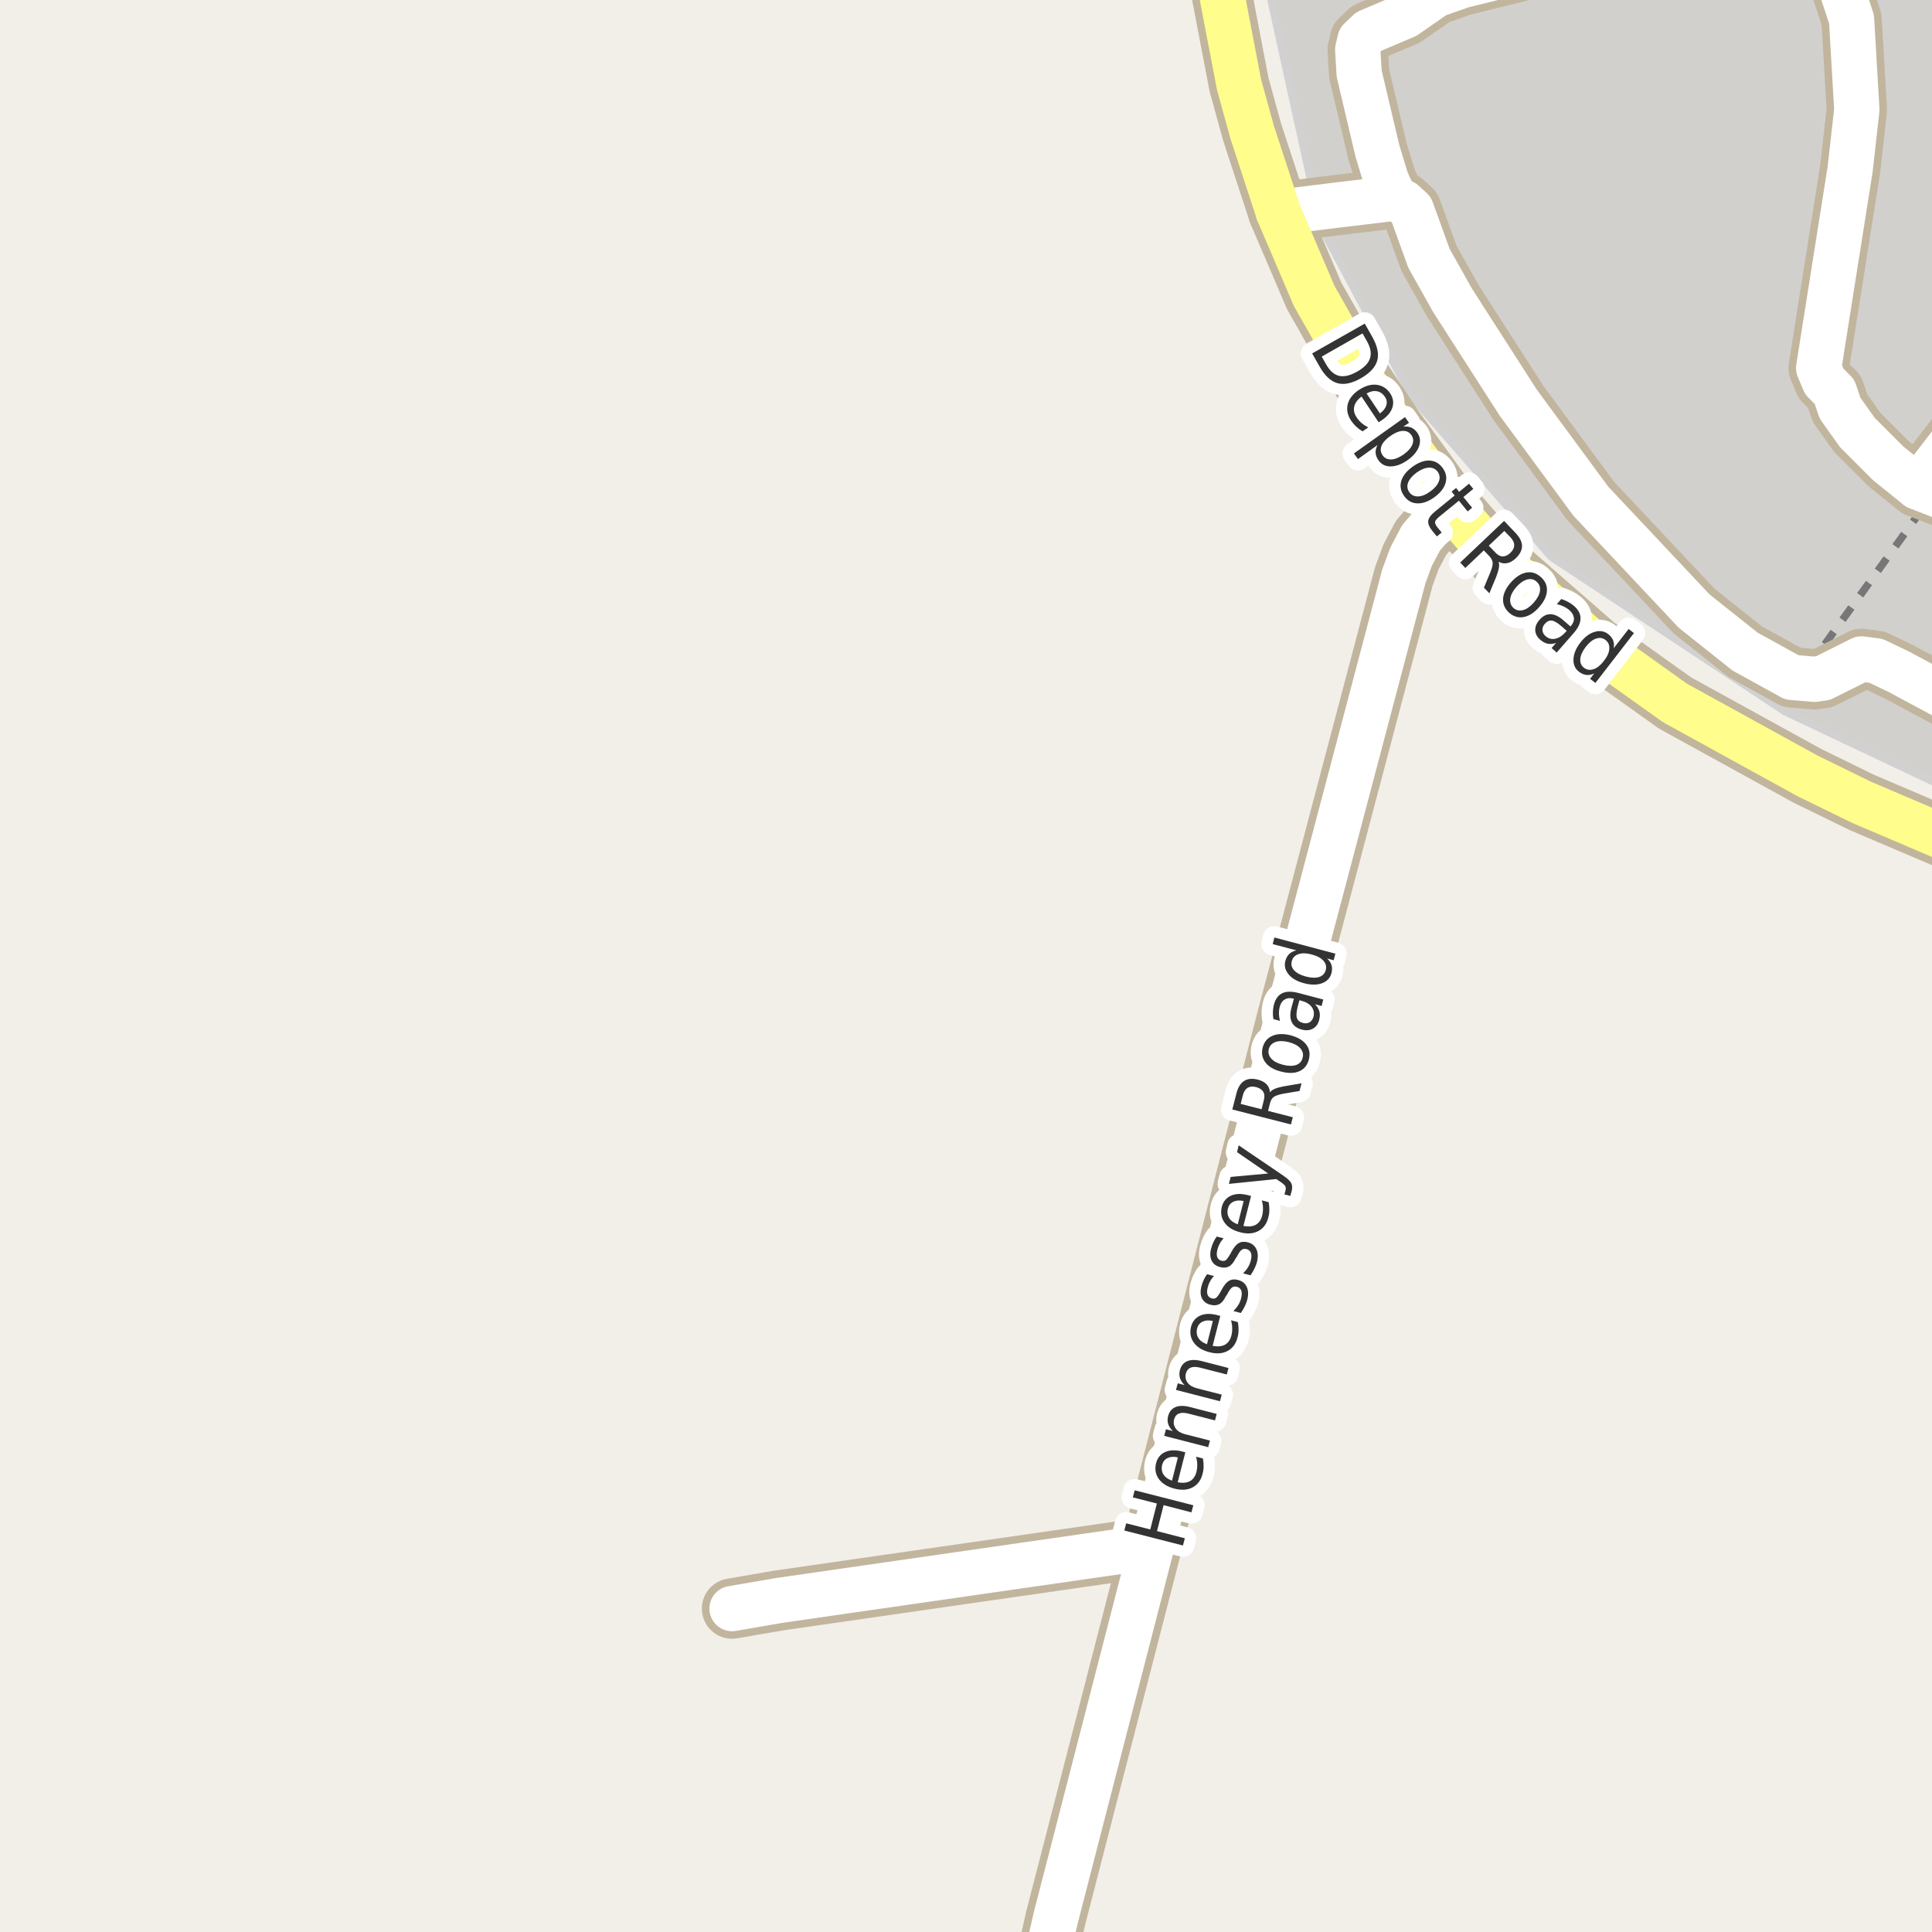 <?xml version="1.0" encoding="UTF-8"?>
<svg xmlns="http://www.w3.org/2000/svg" xmlns:xlink="http://www.w3.org/1999/xlink" width="256pt" height="256pt" viewBox="0 0 256 256" version="1.1">
<g id="surface2">
<rect x="0" y="0" width="256" height="256" style="fill:rgb(94.902%,93.725%,91.373%);fill-opacity:1;stroke:none;"/>
<path style=" stroke:none;fill-rule:evenodd;fill:rgb(81.961%,81.569%,80.392%);fill-opacity:1;" d="M 260 -4 L 167.547 -4 L 175.012 29.996 L 187.012 52.496 L 205.535 73.797 L 236.535 94.297 L 260 105.402 Z M 260 -4 "/>
<path style="fill:none;stroke-width:1;stroke-linecap:round;stroke-linejoin:round;stroke:rgb(81.961%,81.961%,81.961%);stroke-opacity:1;stroke-miterlimit:10;" d="M 260 -4 L 167.547 -4 L 175.012 29.996 L 187.012 52.496 L 205.535 73.797 L 236.535 94.297 L 260 105.402 L 260 -4 "/>
<path style="fill:none;stroke-width:1;stroke-linecap:butt;stroke-linejoin:round;stroke:rgb(46.667%,46.667%,46.667%);stroke-opacity:1;stroke-dasharray:2,2;stroke-miterlimit:10;" d="M 257 64.27 L 241.582 85.68 "/>
<path style="fill:none;stroke-width:8;stroke-linecap:round;stroke-linejoin:round;stroke:rgb(75.686%,70.98%,61.569%);stroke-opacity:1;stroke-miterlimit:10;" d="M 152.574 204.965 L 103.246 212.066 L 97 213.145 "/>
<path style="fill:none;stroke-width:8;stroke-linecap:round;stroke-linejoin:round;stroke:rgb(75.686%,70.98%,61.569%);stroke-opacity:1;stroke-miterlimit:10;" d="M 169.398 28.137 L 177.09 27.184 L 184.801 26.266 L 185.941 26.805 L 187.016 27.785 L 189.344 34.223 L 192.492 39.832 L 201.184 53.367 L 210.781 66.395 L 224.484 80.973 L 231.219 86.332 L 237.418 89.754 L 240.398 90.008 L 241.562 89.848 L 246.645 87.312 L 248.578 87.566 L 251.629 89.023 L 264 95.668 M 264 65.871 L 258.309 66.188 L 254.102 64.539 "/>
<path style="fill:none;stroke-width:8;stroke-linecap:round;stroke-linejoin:round;stroke:rgb(75.686%,70.98%,61.569%);stroke-opacity:1;stroke-miterlimit:10;" d="M 184.801 26.266 L 183.707 23.918 L 182.52 20.02 L 180.094 9.75 L 179.906 6.582 L 180.211 5.281 L 181.375 4.172 L 186.223 2.113 L 190.23 -0.676 L 193.75 -1.914 L 201.555 -3.848 L 228.098 -8.793 L 230.941 -9 M 234.242 -9 L 237.508 -7.684 L 241.027 -5.402 L 243.801 -2.105 L 245.34 2.555 L 246.039 14.539 L 245.152 22.43 L 240.98 48.77 L 241.727 50.547 L 243.078 51.91 L 243.816 54.082 L 246.113 57.312 L 250.191 61.395 L 254.102 64.539 L 264 51.684 "/>
<path style="fill:none;stroke-width:8;stroke-linecap:round;stroke-linejoin:round;stroke:rgb(75.686%,70.98%,61.569%);stroke-opacity:1;stroke-miterlimit:10;" d="M 192.023 66.867 L 188.273 71.305 L 186.969 73.777 L 186.012 76.379 L 170.492 135.109 L 152.574 204.965 L 139.875 254.188 L 137.73 263.664 L 137.672 264 "/>
<path style="fill:none;stroke-width:8;stroke-linecap:round;stroke-linejoin:round;stroke:rgb(75.686%,70.98%,61.569%);stroke-opacity:1;stroke-miterlimit:10;" d="M 160.676 -9 L 161.082 -4.957 L 164.18 11.211 L 165.926 17.547 L 169.398 28.137 L 174.129 39.199 L 180.605 50.609 L 184.824 56.949 L 192.023 66.867 L 195.242 70.578 L 200.367 75.996 L 211.41 85.633 L 221.945 93.145 L 239.512 102.812 L 246.715 106.332 L 259.203 111.656 L 264 113.305 "/>
<path style="fill:none;stroke-width:6;stroke-linecap:round;stroke-linejoin:round;stroke:rgb(100%,100%,100%);stroke-opacity:1;stroke-miterlimit:10;" d="M 152.574 204.965 L 103.246 212.066 L 97 213.145 "/>
<path style="fill:none;stroke-width:6;stroke-linecap:round;stroke-linejoin:round;stroke:rgb(100%,100%,100%);stroke-opacity:1;stroke-miterlimit:10;" d="M 169.398 28.137 L 177.09 27.184 L 184.801 26.266 L 185.941 26.805 L 187.016 27.785 L 189.344 34.223 L 192.492 39.832 L 201.184 53.367 L 210.781 66.395 L 224.484 80.973 L 231.219 86.332 L 237.418 89.754 L 240.398 90.008 L 241.562 89.848 L 246.645 87.312 L 248.578 87.566 L 251.629 89.023 L 264 95.668 M 264 65.871 L 258.309 66.188 L 254.102 64.539 "/>
<path style="fill:none;stroke-width:6;stroke-linecap:round;stroke-linejoin:round;stroke:rgb(100%,100%,100%);stroke-opacity:1;stroke-miterlimit:10;" d="M 184.801 26.266 L 183.707 23.918 L 182.52 20.02 L 180.094 9.75 L 179.906 6.582 L 180.211 5.281 L 181.375 4.172 L 186.223 2.113 L 190.23 -0.676 L 193.75 -1.914 L 201.555 -3.848 L 228.098 -8.793 L 230.941 -9 M 234.242 -9 L 237.508 -7.684 L 241.027 -5.402 L 243.801 -2.105 L 245.34 2.555 L 246.039 14.539 L 245.152 22.43 L 240.98 48.77 L 241.727 50.547 L 243.078 51.91 L 243.816 54.082 L 246.113 57.312 L 250.191 61.395 L 254.102 64.539 L 264 51.684 "/>
<path style="fill:none;stroke-width:6;stroke-linecap:round;stroke-linejoin:round;stroke:rgb(100%,100%,100%);stroke-opacity:1;stroke-miterlimit:10;" d="M 192.023 66.867 L 188.273 71.305 L 186.969 73.777 L 186.012 76.379 L 170.492 135.109 L 152.574 204.965 L 139.875 254.188 L 137.73 263.664 L 137.672 264 "/>
<path style="fill:none;stroke-width:6;stroke-linecap:round;stroke-linejoin:round;stroke:rgb(100%,99.216%,54.51%);stroke-opacity:1;stroke-miterlimit:10;" d="M 160.676 -9 L 161.082 -4.957 L 164.18 11.211 L 165.926 17.547 L 169.398 28.137 L 174.129 39.199 L 180.605 50.609 L 184.824 56.949 L 192.023 66.867 L 195.242 70.578 L 200.367 75.996 L 211.41 85.633 L 221.945 93.145 L 239.512 102.812 L 246.715 106.332 L 259.203 111.656 L 264 113.305 "/>
<path style="fill:none;stroke-width:3;stroke-linecap:round;stroke-linejoin:round;stroke:rgb(100%,100%,100%);stroke-opacity:1;stroke-miterlimit:10;" d="M 180.539 44.176 L 175.133 47.254 L 175.711 48.27 C 176.199 49.133 176.773 49.645 177.43 49.801 C 178.094 49.957 178.898 49.77 179.836 49.238 C 180.773 48.707 181.34 48.113 181.539 47.457 C 181.746 46.809 181.605 46.055 181.117 45.191 Z M 180.836 42.879 L 181.82 44.613 C 182.516 45.844 182.742 46.895 182.492 47.77 C 182.25 48.652 181.531 49.434 180.336 50.113 C 179.137 50.801 178.094 51.02 177.211 50.77 C 176.324 50.52 175.539 49.785 174.852 48.566 L 173.867 46.832 Z M 183.082 55.688 L 182.676 55.953 L 180.41 52.547 C 179.867 52.961 179.543 53.406 179.441 53.875 C 179.336 54.352 179.445 54.832 179.77 55.312 C 179.957 55.602 180.176 55.852 180.426 56.062 C 180.684 56.281 180.977 56.473 181.301 56.641 L 180.535 57.156 C 180.223 56.969 179.941 56.754 179.691 56.516 C 179.441 56.285 179.223 56.031 179.035 55.75 C 178.555 55.031 178.402 54.301 178.582 53.562 C 178.77 52.836 179.258 52.203 180.051 51.672 C 180.871 51.133 181.652 50.902 182.395 50.984 C 183.145 51.07 183.746 51.449 184.207 52.125 C 184.602 52.73 184.699 53.348 184.504 53.984 C 184.305 54.617 183.832 55.188 183.082 55.688 Z M 182.848 54.781 C 183.285 54.469 183.566 54.113 183.691 53.719 C 183.816 53.32 183.758 52.945 183.52 52.594 C 183.246 52.18 182.895 51.93 182.457 51.844 C 182.027 51.762 181.57 51.859 181.082 52.141 Z M 182.527 58.973 L 179.934 60.832 L 179.402 60.082 L 186.168 55.27 L 186.699 56.02 L 185.949 56.535 C 186.344 56.484 186.691 56.527 186.996 56.66 C 187.297 56.785 187.566 57.016 187.809 57.348 C 188.184 57.891 188.254 58.488 188.027 59.145 C 187.797 59.809 187.293 60.418 186.512 60.973 C 185.738 61.512 185 61.789 184.293 61.801 C 183.582 61.809 183.043 61.543 182.668 61.004 C 182.426 60.668 182.297 60.336 182.277 60.004 C 182.254 59.68 182.34 59.336 182.527 58.973 Z M 185.98 60.223 C 186.582 59.793 186.973 59.352 187.152 58.895 C 187.328 58.434 187.281 58.02 187.012 57.645 C 186.73 57.25 186.344 57.066 185.855 57.098 C 185.375 57.121 184.832 57.344 184.23 57.77 C 183.637 58.184 183.246 58.617 183.059 59.066 C 182.879 59.523 182.934 59.949 183.215 60.348 C 183.484 60.723 183.863 60.898 184.355 60.879 C 184.844 60.855 185.387 60.637 185.98 60.223 Z M 190.5 62.512 C 190.219 62.129 189.828 61.945 189.328 61.965 C 188.828 61.988 188.285 62.207 187.703 62.621 C 187.129 63.051 186.754 63.488 186.578 63.949 C 186.41 64.418 186.469 64.844 186.75 65.23 C 187.031 65.613 187.414 65.797 187.906 65.777 C 188.406 65.766 188.941 65.547 189.516 65.121 C 190.098 64.703 190.477 64.262 190.656 63.793 C 190.832 63.324 190.781 62.898 190.5 62.512 Z M 191.172 62.027 C 191.617 62.652 191.742 63.301 191.547 63.98 C 191.359 64.668 190.863 65.301 190.062 65.887 C 189.27 66.457 188.516 66.73 187.797 66.699 C 187.086 66.676 186.508 66.355 186.062 65.73 C 185.602 65.094 185.473 64.434 185.672 63.746 C 185.867 63.059 186.363 62.43 187.156 61.855 C 187.957 61.273 188.711 60.996 189.422 61.027 C 190.129 61.059 190.711 61.395 191.172 62.027 Z M 195.219 64.781 L 193.906 65.859 L 195.062 67.281 L 194.469 67.766 L 193.312 66.344 L 190.781 68.406 C 190.395 68.719 190.188 68.961 190.156 69.141 C 190.125 69.328 190.223 69.566 190.453 69.859 L 191.031 70.562 L 190.391 71.078 L 189.812 70.375 C 189.383 69.844 189.195 69.383 189.25 69 C 189.312 68.613 189.633 68.188 190.219 67.719 L 192.75 65.656 L 192.344 65.141 L 192.938 64.656 L 193.344 65.172 L 194.656 64.094 Z M 198.566 74.43 C 198.648 74.637 198.664 74.898 198.613 75.211 C 198.559 75.531 198.445 75.93 198.27 76.398 L 197.348 78.617 L 196.629 77.867 L 197.504 75.773 C 197.723 75.23 197.816 74.82 197.785 74.539 C 197.754 74.258 197.605 73.977 197.348 73.695 L 196.613 72.93 L 194.16 75.258 L 193.488 74.539 L 199.301 69.023 L 200.816 70.617 C 201.387 71.223 201.676 71.801 201.676 72.352 C 201.676 72.906 201.395 73.453 200.832 73.992 C 200.465 74.336 200.09 74.543 199.707 74.617 C 199.32 74.699 198.941 74.637 198.566 74.43 Z M 199.332 70.352 L 197.27 72.305 L 198.113 73.18 C 198.434 73.535 198.762 73.719 199.098 73.727 C 199.441 73.738 199.785 73.582 200.129 73.258 C 200.461 72.938 200.633 72.609 200.645 72.273 C 200.652 71.93 200.496 71.582 200.176 71.227 Z M 203.602 77.07 C 203.246 76.75 202.828 76.656 202.352 76.789 C 201.871 76.914 201.391 77.25 200.914 77.789 C 200.445 78.332 200.18 78.848 200.117 79.336 C 200.055 79.836 200.199 80.246 200.555 80.57 C 200.918 80.883 201.34 80.969 201.82 80.836 C 202.297 80.711 202.773 80.375 203.242 79.836 C 203.719 79.293 203.992 78.781 204.055 78.289 C 204.117 77.789 203.965 77.383 203.602 77.07 Z M 204.148 76.445 C 204.73 76.945 205.008 77.555 204.977 78.273 C 204.945 78.984 204.602 79.703 203.945 80.445 C 203.297 81.184 202.621 81.621 201.914 81.758 C 201.215 81.891 200.574 81.711 199.992 81.211 C 199.406 80.688 199.133 80.07 199.164 79.352 C 199.203 78.645 199.547 77.922 200.195 77.18 C 200.852 76.441 201.527 76.004 202.227 75.867 C 202.922 75.734 203.562 75.926 204.148 76.445 Z M 206.941 83.012 C 206.398 82.535 205.961 82.273 205.629 82.23 C 205.293 82.191 204.98 82.336 204.691 82.668 C 204.473 82.918 204.367 83.191 204.379 83.496 C 204.398 83.797 204.539 84.062 204.801 84.293 C 205.184 84.625 205.617 84.738 206.098 84.637 C 206.574 84.531 207.023 84.238 207.441 83.762 L 207.598 83.59 Z M 208.535 83.871 L 206.27 86.465 L 205.598 85.871 L 206.191 85.184 C 205.793 85.328 205.426 85.363 205.082 85.293 C 204.746 85.23 204.414 85.051 204.082 84.762 C 203.664 84.395 203.445 83.973 203.426 83.496 C 203.414 83.027 203.602 82.574 203.988 82.137 C 204.426 81.629 204.91 81.379 205.441 81.387 C 205.973 81.387 206.543 81.66 207.16 82.199 L 208.098 83.012 L 208.16 82.934 C 208.461 82.59 208.59 82.238 208.551 81.871 C 208.508 81.508 208.305 81.164 207.941 80.84 C 207.711 80.645 207.457 80.48 207.176 80.355 C 206.902 80.223 206.605 80.121 206.285 80.059 L 206.879 79.371 C 207.23 79.488 207.543 79.621 207.816 79.777 C 208.086 79.926 208.332 80.09 208.551 80.277 C 209.145 80.789 209.434 81.348 209.426 81.949 C 209.426 82.543 209.129 83.184 208.535 83.871 Z M 213.82 85.902 L 215.805 83.34 L 216.508 83.887 L 211.398 90.496 L 210.695 89.949 L 211.242 89.23 C 210.875 89.406 210.527 89.473 210.195 89.434 C 209.859 89.391 209.539 89.25 209.227 89.012 C 208.703 88.613 208.461 88.059 208.492 87.34 C 208.523 86.633 208.824 85.902 209.398 85.152 C 209.98 84.402 210.609 83.93 211.289 83.73 C 211.965 83.523 212.562 83.617 213.086 84.012 C 213.398 84.254 213.617 84.527 213.742 84.84 C 213.867 85.152 213.891 85.508 213.82 85.902 Z M 210.117 85.715 C 209.68 86.289 209.438 86.82 209.398 87.309 C 209.355 87.809 209.516 88.199 209.883 88.48 C 210.266 88.77 210.695 88.832 211.164 88.668 C 211.633 88.512 212.086 88.145 212.523 87.574 C 212.969 87.004 213.211 86.473 213.242 85.98 C 213.281 85.48 213.109 85.086 212.727 84.793 C 212.359 84.512 211.945 84.457 211.477 84.621 C 211.016 84.777 210.562 85.145 210.117 85.715 Z M 210.117 85.715 "/>
<path style=" stroke:none;fill-rule:evenodd;fill:rgb(20%,20%,20%);fill-opacity:1;" d="M 180.539 44.176 L 175.133 47.254 L 175.711 48.27 C 176.199 49.133 176.773 49.645 177.43 49.801 C 178.094 49.957 178.898 49.77 179.836 49.238 C 180.773 48.707 181.34 48.113 181.539 47.457 C 181.746 46.809 181.605 46.055 181.117 45.191 Z M 180.836 42.879 L 181.82 44.613 C 182.516 45.844 182.742 46.895 182.492 47.77 C 182.25 48.652 181.531 49.434 180.336 50.113 C 179.137 50.801 178.094 51.02 177.211 50.77 C 176.324 50.52 175.539 49.785 174.852 48.566 L 173.867 46.832 Z M 183.082 55.688 L 182.676 55.953 L 180.41 52.547 C 179.867 52.961 179.543 53.406 179.441 53.875 C 179.336 54.352 179.445 54.832 179.77 55.312 C 179.957 55.602 180.176 55.852 180.426 56.062 C 180.684 56.281 180.977 56.473 181.301 56.641 L 180.535 57.156 C 180.223 56.969 179.941 56.754 179.691 56.516 C 179.441 56.285 179.223 56.031 179.035 55.75 C 178.555 55.031 178.402 54.301 178.582 53.562 C 178.77 52.836 179.258 52.203 180.051 51.672 C 180.871 51.133 181.652 50.902 182.395 50.984 C 183.145 51.07 183.746 51.449 184.207 52.125 C 184.602 52.73 184.699 53.348 184.504 53.984 C 184.305 54.617 183.832 55.188 183.082 55.688 Z M 182.848 54.781 C 183.285 54.469 183.566 54.113 183.691 53.719 C 183.816 53.32 183.758 52.945 183.52 52.594 C 183.246 52.18 182.895 51.93 182.457 51.844 C 182.027 51.762 181.57 51.859 181.082 52.141 Z M 182.527 58.973 L 179.934 60.832 L 179.402 60.082 L 186.168 55.27 L 186.699 56.02 L 185.949 56.535 C 186.344 56.484 186.691 56.527 186.996 56.66 C 187.297 56.785 187.566 57.016 187.809 57.348 C 188.184 57.891 188.254 58.488 188.027 59.145 C 187.797 59.809 187.293 60.418 186.512 60.973 C 185.738 61.512 185 61.789 184.293 61.801 C 183.582 61.809 183.043 61.543 182.668 61.004 C 182.426 60.668 182.297 60.336 182.277 60.004 C 182.254 59.68 182.34 59.336 182.527 58.973 Z M 185.98 60.223 C 186.582 59.793 186.973 59.352 187.152 58.895 C 187.328 58.434 187.281 58.02 187.012 57.645 C 186.73 57.25 186.344 57.066 185.855 57.098 C 185.375 57.121 184.832 57.344 184.23 57.77 C 183.637 58.184 183.246 58.617 183.059 59.066 C 182.879 59.523 182.934 59.949 183.215 60.348 C 183.484 60.723 183.863 60.898 184.355 60.879 C 184.844 60.855 185.387 60.637 185.98 60.223 Z M 190.5 62.512 C 190.219 62.129 189.828 61.945 189.328 61.965 C 188.828 61.988 188.285 62.207 187.703 62.621 C 187.129 63.051 186.754 63.488 186.578 63.949 C 186.41 64.418 186.469 64.844 186.75 65.23 C 187.031 65.613 187.414 65.797 187.906 65.777 C 188.406 65.766 188.941 65.547 189.516 65.121 C 190.098 64.703 190.477 64.262 190.656 63.793 C 190.832 63.324 190.781 62.898 190.5 62.512 Z M 191.172 62.027 C 191.617 62.652 191.742 63.301 191.547 63.98 C 191.359 64.668 190.863 65.301 190.062 65.887 C 189.27 66.457 188.516 66.73 187.797 66.699 C 187.086 66.676 186.508 66.355 186.062 65.73 C 185.602 65.094 185.473 64.434 185.672 63.746 C 185.867 63.059 186.363 62.43 187.156 61.855 C 187.957 61.273 188.711 60.996 189.422 61.027 C 190.129 61.059 190.711 61.395 191.172 62.027 Z M 195.219 64.781 L 193.906 65.859 L 195.062 67.281 L 194.469 67.766 L 193.312 66.344 L 190.781 68.406 C 190.395 68.719 190.188 68.961 190.156 69.141 C 190.125 69.328 190.223 69.566 190.453 69.859 L 191.031 70.562 L 190.391 71.078 L 189.812 70.375 C 189.383 69.844 189.195 69.383 189.25 69 C 189.312 68.613 189.633 68.188 190.219 67.719 L 192.75 65.656 L 192.344 65.141 L 192.938 64.656 L 193.344 65.172 L 194.656 64.094 Z M 198.566 74.43 C 198.648 74.637 198.664 74.898 198.613 75.211 C 198.559 75.531 198.445 75.93 198.27 76.398 L 197.348 78.617 L 196.629 77.867 L 197.504 75.773 C 197.723 75.23 197.816 74.82 197.785 74.539 C 197.754 74.258 197.605 73.977 197.348 73.695 L 196.613 72.93 L 194.16 75.258 L 193.488 74.539 L 199.301 69.023 L 200.816 70.617 C 201.387 71.223 201.676 71.801 201.676 72.352 C 201.676 72.906 201.395 73.453 200.832 73.992 C 200.465 74.336 200.09 74.543 199.707 74.617 C 199.32 74.699 198.941 74.637 198.566 74.43 Z M 199.332 70.352 L 197.27 72.305 L 198.113 73.18 C 198.434 73.535 198.762 73.719 199.098 73.727 C 199.441 73.738 199.785 73.582 200.129 73.258 C 200.461 72.938 200.633 72.609 200.645 72.273 C 200.652 71.93 200.496 71.582 200.176 71.227 Z M 203.602 77.07 C 203.246 76.75 202.828 76.656 202.352 76.789 C 201.871 76.914 201.391 77.25 200.914 77.789 C 200.445 78.332 200.18 78.848 200.117 79.336 C 200.055 79.836 200.199 80.246 200.555 80.57 C 200.918 80.883 201.34 80.969 201.82 80.836 C 202.297 80.711 202.773 80.375 203.242 79.836 C 203.719 79.293 203.992 78.781 204.055 78.289 C 204.117 77.789 203.965 77.383 203.602 77.07 Z M 204.148 76.445 C 204.73 76.945 205.008 77.555 204.977 78.273 C 204.945 78.984 204.602 79.703 203.945 80.445 C 203.297 81.184 202.621 81.621 201.914 81.758 C 201.215 81.891 200.574 81.711 199.992 81.211 C 199.406 80.688 199.133 80.07 199.164 79.352 C 199.203 78.645 199.547 77.922 200.195 77.18 C 200.852 76.441 201.527 76.004 202.227 75.867 C 202.922 75.734 203.562 75.926 204.148 76.445 Z M 206.941 83.012 C 206.398 82.535 205.961 82.273 205.629 82.23 C 205.293 82.191 204.98 82.336 204.691 82.668 C 204.473 82.918 204.367 83.191 204.379 83.496 C 204.398 83.797 204.539 84.062 204.801 84.293 C 205.184 84.625 205.617 84.738 206.098 84.637 C 206.574 84.531 207.023 84.238 207.441 83.762 L 207.598 83.59 Z M 208.535 83.871 L 206.27 86.465 L 205.598 85.871 L 206.191 85.184 C 205.793 85.328 205.426 85.363 205.082 85.293 C 204.746 85.23 204.414 85.051 204.082 84.762 C 203.664 84.395 203.445 83.973 203.426 83.496 C 203.414 83.027 203.602 82.574 203.988 82.137 C 204.426 81.629 204.91 81.379 205.441 81.387 C 205.973 81.387 206.543 81.66 207.16 82.199 L 208.098 83.012 L 208.16 82.934 C 208.461 82.59 208.59 82.238 208.551 81.871 C 208.508 81.508 208.305 81.164 207.941 80.84 C 207.711 80.645 207.457 80.48 207.176 80.355 C 206.902 80.223 206.605 80.121 206.285 80.059 L 206.879 79.371 C 207.23 79.488 207.543 79.621 207.816 79.777 C 208.086 79.926 208.332 80.09 208.551 80.277 C 209.145 80.789 209.434 81.348 209.426 81.949 C 209.426 82.543 209.129 83.184 208.535 83.871 Z M 213.82 85.902 L 215.805 83.34 L 216.508 83.887 L 211.398 90.496 L 210.695 89.949 L 211.242 89.23 C 210.875 89.406 210.527 89.473 210.195 89.434 C 209.859 89.391 209.539 89.25 209.227 89.012 C 208.703 88.613 208.461 88.059 208.492 87.34 C 208.523 86.633 208.824 85.902 209.398 85.152 C 209.98 84.402 210.609 83.93 211.289 83.73 C 211.965 83.523 212.562 83.617 213.086 84.012 C 213.398 84.254 213.617 84.527 213.742 84.84 C 213.867 85.152 213.891 85.508 213.82 85.902 Z M 210.117 85.715 C 209.68 86.289 209.438 86.82 209.398 87.309 C 209.355 87.809 209.516 88.199 209.883 88.48 C 210.266 88.77 210.695 88.832 211.164 88.668 C 211.633 88.512 212.086 88.145 212.523 87.574 C 212.969 87.004 213.211 86.473 213.242 85.98 C 213.281 85.48 213.109 85.086 212.727 84.793 C 212.359 84.512 211.945 84.457 211.477 84.621 C 211.016 84.777 210.562 85.145 210.117 85.715 Z M 210.117 85.715 "/>
<path style="fill:none;stroke-width:3;stroke-linecap:round;stroke-linejoin:round;stroke:rgb(100%,100%,100%);stroke-opacity:1;stroke-miterlimit:10;" d="M 148.98 202.801 L 149.23 201.848 L 152.418 202.66 L 153.293 199.223 L 150.105 198.41 L 150.355 197.473 L 158.121 199.457 L 157.871 200.395 L 154.184 199.441 L 153.309 202.879 L 156.996 203.832 L 156.746 204.785 Z M 156.594 192.316 L 157.062 192.441 L 156.047 196.41 C 156.715 196.535 157.262 196.484 157.688 196.254 C 158.105 196.016 158.383 195.613 158.531 195.051 C 158.613 194.719 158.648 194.391 158.641 194.066 C 158.641 193.734 158.586 193.387 158.484 193.02 L 159.391 193.254 C 159.461 193.609 159.492 193.957 159.484 194.301 C 159.484 194.637 159.438 194.969 159.344 195.301 C 159.133 196.137 158.695 196.73 158.031 197.082 C 157.367 197.438 156.57 197.496 155.641 197.254 C 154.695 197.016 154 196.594 153.562 195.988 C 153.117 195.375 152.992 194.672 153.188 193.879 C 153.367 193.184 153.762 192.691 154.375 192.41 C 154.98 192.129 155.719 192.098 156.594 192.316 Z M 156.078 193.113 C 155.559 192.988 155.109 193.016 154.734 193.191 C 154.359 193.359 154.117 193.652 154 194.066 C 153.875 194.559 153.93 194.988 154.156 195.363 C 154.387 195.73 154.766 196.004 155.297 196.191 Z M 157.699 186.445 L 161.215 187.352 L 160.996 188.211 L 157.512 187.32 C 156.961 187.176 156.527 187.172 156.215 187.305 C 155.895 187.43 155.68 187.688 155.574 188.07 C 155.461 188.531 155.535 188.938 155.793 189.289 C 156.055 189.645 156.465 189.895 157.027 190.039 L 160.324 190.883 L 160.09 191.758 L 154.262 190.258 L 154.496 189.383 L 155.402 189.617 C 155.102 189.328 154.898 189.02 154.793 188.695 C 154.691 188.375 154.684 188.023 154.777 187.648 C 154.934 187.055 155.262 186.656 155.762 186.445 C 156.254 186.238 156.898 186.238 157.699 186.445 Z M 159.262 180.359 L 162.777 181.266 L 162.559 182.125 L 159.074 181.234 C 158.523 181.09 158.09 181.086 157.777 181.219 C 157.457 181.344 157.242 181.602 157.137 181.984 C 157.023 182.445 157.098 182.852 157.355 183.203 C 157.617 183.559 158.027 183.809 158.59 183.953 L 161.887 184.797 L 161.652 185.672 L 155.824 184.172 L 156.059 183.297 L 156.965 183.531 C 156.664 183.242 156.461 182.934 156.355 182.609 C 156.254 182.289 156.246 181.938 156.34 181.562 C 156.496 180.969 156.824 180.57 157.324 180.359 C 157.816 180.152 158.461 180.152 159.262 180.359 Z M 161.227 174.242 L 161.695 174.367 L 160.68 178.336 C 161.348 178.461 161.895 178.41 162.32 178.18 C 162.738 177.941 163.016 177.539 163.164 176.977 C 163.246 176.645 163.281 176.316 163.273 175.992 C 163.273 175.66 163.219 175.312 163.117 174.945 L 164.023 175.18 C 164.094 175.535 164.125 175.883 164.117 176.227 C 164.117 176.562 164.07 176.895 163.977 177.227 C 163.766 178.062 163.328 178.656 162.664 179.008 C 162 179.363 161.203 179.422 160.273 179.18 C 159.328 178.941 158.633 178.52 158.195 177.914 C 157.75 177.301 157.625 176.598 157.82 175.805 C 158 175.109 158.395 174.617 159.008 174.336 C 159.613 174.055 160.352 174.023 161.227 174.242 Z M 160.711 175.039 C 160.191 174.914 159.742 174.941 159.367 175.117 C 158.992 175.285 158.75 175.578 158.633 175.992 C 158.508 176.484 158.562 176.914 158.789 177.289 C 159.02 177.656 159.398 177.93 159.93 178.117 Z M 159.945 168.84 L 160.852 169.074 C 160.645 169.293 160.477 169.523 160.352 169.762 C 160.219 169.992 160.113 170.254 160.039 170.543 C 159.926 170.973 159.914 171.309 160.008 171.559 C 160.102 171.809 160.289 171.973 160.57 172.043 C 160.789 172.105 160.984 172.082 161.148 171.965 C 161.305 171.84 161.508 171.559 161.758 171.121 L 161.898 170.855 C 162.203 170.285 162.52 169.902 162.852 169.715 C 163.188 169.52 163.586 169.48 164.055 169.605 C 164.594 169.742 164.977 170.043 165.195 170.512 C 165.414 170.973 165.438 171.539 165.273 172.215 C 165.199 172.496 165.09 172.785 164.945 173.074 C 164.809 173.367 164.633 173.668 164.414 173.98 L 163.43 173.715 C 163.703 173.445 163.926 173.168 164.102 172.887 C 164.27 172.598 164.391 172.301 164.461 171.996 C 164.562 171.59 164.57 171.262 164.477 171.012 C 164.375 170.754 164.188 170.586 163.914 170.512 C 163.656 170.441 163.438 170.465 163.258 170.59 C 163.07 170.715 162.848 171.035 162.586 171.543 L 162.414 171.793 C 162.164 172.305 161.879 172.645 161.555 172.809 C 161.234 172.977 160.848 173.004 160.398 172.887 C 159.859 172.754 159.484 172.473 159.273 172.043 C 159.055 171.617 159.031 171.082 159.195 170.434 C 159.281 170.121 159.383 169.836 159.508 169.574 C 159.633 169.305 159.781 169.059 159.945 168.84 Z M 161.227 163.848 L 162.133 164.082 C 161.926 164.301 161.758 164.531 161.633 164.77 C 161.5 165 161.395 165.262 161.32 165.551 C 161.207 165.98 161.195 166.316 161.289 166.566 C 161.383 166.816 161.57 166.98 161.852 167.051 C 162.07 167.113 162.266 167.09 162.43 166.973 C 162.586 166.848 162.789 166.566 163.039 166.129 L 163.18 165.863 C 163.484 165.293 163.801 164.91 164.133 164.723 C 164.469 164.527 164.867 164.488 165.336 164.613 C 165.875 164.75 166.258 165.051 166.477 165.52 C 166.695 165.98 166.719 166.547 166.555 167.223 C 166.48 167.504 166.371 167.793 166.227 168.082 C 166.09 168.375 165.914 168.676 165.695 168.988 L 164.711 168.723 C 164.984 168.453 165.207 168.176 165.383 167.895 C 165.551 167.605 165.672 167.309 165.742 167.004 C 165.844 166.598 165.852 166.27 165.758 166.02 C 165.656 165.762 165.469 165.594 165.195 165.52 C 164.938 165.449 164.719 165.473 164.539 165.598 C 164.352 165.723 164.129 166.043 163.867 166.551 L 163.695 166.801 C 163.445 167.312 163.16 167.652 162.836 167.816 C 162.516 167.984 162.129 168.012 161.68 167.895 C 161.141 167.762 160.766 167.48 160.555 167.051 C 160.336 166.625 160.312 166.09 160.477 165.441 C 160.562 165.129 160.664 164.844 160.789 164.582 C 160.914 164.312 161.062 164.066 161.227 163.848 Z M 165.305 158.352 L 165.773 158.477 L 164.758 162.445 C 165.426 162.57 165.973 162.52 166.398 162.289 C 166.816 162.051 167.094 161.648 167.242 161.086 C 167.324 160.754 167.359 160.426 167.352 160.102 C 167.352 159.77 167.297 159.422 167.195 159.055 L 168.102 159.289 C 168.172 159.645 168.203 159.992 168.195 160.336 C 168.195 160.672 168.148 161.004 168.055 161.336 C 167.844 162.172 167.406 162.766 166.742 163.117 C 166.078 163.473 165.281 163.531 164.352 163.289 C 163.406 163.051 162.711 162.629 162.273 162.023 C 161.828 161.41 161.703 160.707 161.898 159.914 C 162.078 159.219 162.473 158.727 163.086 158.445 C 163.691 158.164 164.43 158.133 165.305 158.352 Z M 164.789 159.148 C 164.27 159.023 163.82 159.051 163.445 159.227 C 163.07 159.395 162.828 159.688 162.711 160.102 C 162.586 160.594 162.641 161.023 162.867 161.398 C 163.098 161.766 163.477 162.039 164.008 162.227 Z M 169.93 155.699 C 170.562 156.129 170.949 156.48 171.086 156.762 C 171.23 157.043 171.258 157.379 171.164 157.762 L 170.977 158.465 L 170.195 158.262 L 170.336 157.746 C 170.398 157.508 170.383 157.309 170.289 157.152 C 170.195 156.988 169.934 156.77 169.508 156.496 L 169.117 156.23 L 162.836 156.871 L 163.07 155.949 L 168.039 155.496 L 163.914 152.668 L 164.133 151.762 Z M 168.273 144.746 C 168.398 144.559 168.613 144.402 168.914 144.277 C 169.207 144.152 169.598 144.043 170.086 143.949 L 172.461 143.543 L 172.195 144.559 L 169.977 144.934 C 169.406 145.051 169.004 145.191 168.773 145.355 C 168.547 145.523 168.383 145.793 168.289 146.168 L 168.023 147.199 L 171.305 148.043 L 171.055 148.996 L 163.289 147.012 L 163.836 144.871 C 164.047 144.07 164.383 143.523 164.852 143.23 C 165.32 142.93 165.93 142.871 166.68 143.059 C 167.172 143.184 167.555 143.395 167.836 143.684 C 168.109 143.965 168.254 144.32 168.273 144.746 Z M 164.398 146.277 L 167.164 146.98 L 167.461 145.793 C 167.586 145.336 167.562 144.961 167.383 144.668 C 167.207 144.367 166.891 144.16 166.43 144.043 C 165.984 143.93 165.613 143.961 165.32 144.137 C 165.031 144.316 164.82 144.633 164.695 145.09 Z M 168.121 139.008 C 168.008 139.477 168.117 139.898 168.449 140.273 C 168.785 140.641 169.301 140.91 169.996 141.086 C 170.695 141.266 171.277 141.273 171.746 141.117 C 172.207 140.953 172.492 140.633 172.605 140.164 C 172.73 139.707 172.629 139.289 172.309 138.914 C 171.977 138.539 171.461 138.266 170.762 138.086 C 170.066 137.91 169.48 137.906 169.012 138.07 C 168.543 138.238 168.246 138.551 168.121 139.008 Z M 167.309 138.805 C 167.508 138.055 167.934 137.539 168.59 137.258 C 169.238 136.969 170.039 136.941 170.996 137.18 C 171.945 137.43 172.637 137.836 173.074 138.398 C 173.512 138.961 173.629 139.617 173.434 140.367 C 173.246 141.129 172.824 141.656 172.168 141.945 C 171.512 142.227 170.711 142.242 169.762 141.992 C 168.805 141.754 168.113 141.352 167.684 140.789 C 167.246 140.227 167.121 139.566 167.309 138.805 Z M 171.949 133.395 C 171.773 134.094 171.742 134.598 171.855 134.91 C 171.961 135.223 172.227 135.438 172.652 135.551 C 172.988 135.637 173.277 135.605 173.527 135.457 C 173.777 135.301 173.949 135.059 174.043 134.723 C 174.168 134.234 174.082 133.797 173.793 133.41 C 173.492 133.027 173.035 132.754 172.418 132.598 L 172.184 132.535 Z M 172.012 131.566 L 175.34 132.441 L 175.121 133.301 L 174.246 133.066 C 174.535 133.359 174.73 133.676 174.824 134.02 C 174.918 134.355 174.906 134.734 174.793 135.16 C 174.656 135.691 174.379 136.074 173.965 136.301 C 173.551 136.531 173.059 136.574 172.496 136.426 C 171.84 136.25 171.398 135.922 171.168 135.441 C 170.93 134.965 170.914 134.328 171.121 133.535 L 171.449 132.332 L 171.355 132.316 C 170.918 132.203 170.543 132.246 170.23 132.441 C 169.91 132.629 169.684 132.965 169.559 133.441 C 169.488 133.734 169.457 134.035 169.465 134.348 C 169.477 134.652 169.523 134.957 169.605 135.27 L 168.73 135.035 C 168.668 134.672 168.648 134.34 168.668 134.035 C 168.68 133.723 168.723 133.426 168.793 133.145 C 168.992 132.387 169.355 131.875 169.887 131.613 C 170.418 131.355 171.129 131.34 172.012 131.566 Z M 171.781 125.926 L 168.641 125.098 L 168.859 124.223 L 176.938 126.363 L 176.719 127.238 L 175.844 127.004 C 176.145 127.277 176.344 127.574 176.438 127.895 C 176.531 128.219 176.523 128.574 176.422 128.957 C 176.254 129.594 175.836 130.035 175.172 130.285 C 174.508 130.527 173.715 130.527 172.797 130.285 C 171.883 130.047 171.199 129.656 170.75 129.113 C 170.293 128.562 170.148 127.969 170.312 127.332 C 170.418 126.949 170.59 126.641 170.828 126.41 C 171.07 126.184 171.387 126.02 171.781 125.926 Z M 173.031 129.395 C 173.742 129.582 174.328 129.605 174.797 129.457 C 175.258 129.301 175.547 128.996 175.672 128.535 C 175.785 128.078 175.68 127.668 175.359 127.301 C 175.039 126.938 174.523 126.66 173.812 126.473 C 173.117 126.285 172.531 126.27 172.062 126.426 C 171.586 126.582 171.289 126.891 171.172 127.348 C 171.047 127.809 171.152 128.219 171.484 128.582 C 171.82 128.938 172.336 129.207 173.031 129.395 Z M 173.031 129.395 "/>
<path style=" stroke:none;fill-rule:evenodd;fill:rgb(20%,20%,20%);fill-opacity:1;" d="M 148.98 202.801 L 149.23 201.848 L 152.418 202.66 L 153.293 199.223 L 150.105 198.41 L 150.355 197.473 L 158.121 199.457 L 157.871 200.395 L 154.184 199.441 L 153.309 202.879 L 156.996 203.832 L 156.746 204.785 Z M 156.594 192.316 L 157.062 192.441 L 156.047 196.41 C 156.715 196.535 157.262 196.484 157.688 196.254 C 158.105 196.016 158.383 195.613 158.531 195.051 C 158.613 194.719 158.648 194.391 158.641 194.066 C 158.641 193.734 158.586 193.387 158.484 193.02 L 159.391 193.254 C 159.461 193.609 159.492 193.957 159.484 194.301 C 159.484 194.637 159.438 194.969 159.344 195.301 C 159.133 196.137 158.695 196.73 158.031 197.082 C 157.367 197.438 156.57 197.496 155.641 197.254 C 154.695 197.016 154 196.594 153.562 195.988 C 153.117 195.375 152.992 194.672 153.188 193.879 C 153.367 193.184 153.762 192.691 154.375 192.41 C 154.98 192.129 155.719 192.098 156.594 192.316 Z M 156.078 193.113 C 155.559 192.988 155.109 193.016 154.734 193.191 C 154.359 193.359 154.117 193.652 154 194.066 C 153.875 194.559 153.93 194.988 154.156 195.363 C 154.387 195.73 154.766 196.004 155.297 196.191 Z M 157.699 186.445 L 161.215 187.352 L 160.996 188.211 L 157.512 187.32 C 156.961 187.176 156.527 187.172 156.215 187.305 C 155.895 187.43 155.68 187.688 155.574 188.07 C 155.461 188.531 155.535 188.938 155.793 189.289 C 156.055 189.645 156.465 189.895 157.027 190.039 L 160.324 190.883 L 160.09 191.758 L 154.262 190.258 L 154.496 189.383 L 155.402 189.617 C 155.102 189.328 154.898 189.02 154.793 188.695 C 154.691 188.375 154.684 188.023 154.777 187.648 C 154.934 187.055 155.262 186.656 155.762 186.445 C 156.254 186.238 156.898 186.238 157.699 186.445 Z M 159.262 180.359 L 162.777 181.266 L 162.559 182.125 L 159.074 181.234 C 158.523 181.09 158.09 181.086 157.777 181.219 C 157.457 181.344 157.242 181.602 157.137 181.984 C 157.023 182.445 157.098 182.852 157.355 183.203 C 157.617 183.559 158.027 183.809 158.59 183.953 L 161.887 184.797 L 161.652 185.672 L 155.824 184.172 L 156.059 183.297 L 156.965 183.531 C 156.664 183.242 156.461 182.934 156.355 182.609 C 156.254 182.289 156.246 181.938 156.34 181.562 C 156.496 180.969 156.824 180.57 157.324 180.359 C 157.816 180.152 158.461 180.152 159.262 180.359 Z M 161.227 174.242 L 161.695 174.367 L 160.68 178.336 C 161.348 178.461 161.895 178.41 162.32 178.18 C 162.738 177.941 163.016 177.539 163.164 176.977 C 163.246 176.645 163.281 176.316 163.273 175.992 C 163.273 175.66 163.219 175.312 163.117 174.945 L 164.023 175.18 C 164.094 175.535 164.125 175.883 164.117 176.227 C 164.117 176.562 164.07 176.895 163.977 177.227 C 163.766 178.062 163.328 178.656 162.664 179.008 C 162 179.363 161.203 179.422 160.273 179.18 C 159.328 178.941 158.633 178.52 158.195 177.914 C 157.75 177.301 157.625 176.598 157.82 175.805 C 158 175.109 158.395 174.617 159.008 174.336 C 159.613 174.055 160.352 174.023 161.227 174.242 Z M 160.711 175.039 C 160.191 174.914 159.742 174.941 159.367 175.117 C 158.992 175.285 158.75 175.578 158.633 175.992 C 158.508 176.484 158.562 176.914 158.789 177.289 C 159.02 177.656 159.398 177.93 159.93 178.117 Z M 159.945 168.84 L 160.852 169.074 C 160.645 169.293 160.477 169.523 160.352 169.762 C 160.219 169.992 160.113 170.254 160.039 170.543 C 159.926 170.973 159.914 171.309 160.008 171.559 C 160.102 171.809 160.289 171.973 160.57 172.043 C 160.789 172.105 160.984 172.082 161.148 171.965 C 161.305 171.84 161.508 171.559 161.758 171.121 L 161.898 170.855 C 162.203 170.285 162.52 169.902 162.852 169.715 C 163.188 169.52 163.586 169.48 164.055 169.605 C 164.594 169.742 164.977 170.043 165.195 170.512 C 165.414 170.973 165.438 171.539 165.273 172.215 C 165.199 172.496 165.09 172.785 164.945 173.074 C 164.809 173.367 164.633 173.668 164.414 173.98 L 163.43 173.715 C 163.703 173.445 163.926 173.168 164.102 172.887 C 164.27 172.598 164.391 172.301 164.461 171.996 C 164.562 171.59 164.57 171.262 164.477 171.012 C 164.375 170.754 164.188 170.586 163.914 170.512 C 163.656 170.441 163.438 170.465 163.258 170.59 C 163.07 170.715 162.848 171.035 162.586 171.543 L 162.414 171.793 C 162.164 172.305 161.879 172.645 161.555 172.809 C 161.234 172.977 160.848 173.004 160.398 172.887 C 159.859 172.754 159.484 172.473 159.273 172.043 C 159.055 171.617 159.031 171.082 159.195 170.434 C 159.281 170.121 159.383 169.836 159.508 169.574 C 159.633 169.305 159.781 169.059 159.945 168.84 Z M 161.227 163.848 L 162.133 164.082 C 161.926 164.301 161.758 164.531 161.633 164.77 C 161.5 165 161.395 165.262 161.32 165.551 C 161.207 165.98 161.195 166.316 161.289 166.566 C 161.383 166.816 161.57 166.98 161.852 167.051 C 162.07 167.113 162.266 167.09 162.43 166.973 C 162.586 166.848 162.789 166.566 163.039 166.129 L 163.18 165.863 C 163.484 165.293 163.801 164.91 164.133 164.723 C 164.469 164.527 164.867 164.488 165.336 164.613 C 165.875 164.75 166.258 165.051 166.477 165.52 C 166.695 165.98 166.719 166.547 166.555 167.223 C 166.48 167.504 166.371 167.793 166.227 168.082 C 166.09 168.375 165.914 168.676 165.695 168.988 L 164.711 168.723 C 164.984 168.453 165.207 168.176 165.383 167.895 C 165.551 167.605 165.672 167.309 165.742 167.004 C 165.844 166.598 165.852 166.27 165.758 166.02 C 165.656 165.762 165.469 165.594 165.195 165.52 C 164.938 165.449 164.719 165.473 164.539 165.598 C 164.352 165.723 164.129 166.043 163.867 166.551 L 163.695 166.801 C 163.445 167.312 163.16 167.652 162.836 167.816 C 162.516 167.984 162.129 168.012 161.68 167.895 C 161.141 167.762 160.766 167.48 160.555 167.051 C 160.336 166.625 160.312 166.09 160.477 165.441 C 160.562 165.129 160.664 164.844 160.789 164.582 C 160.914 164.312 161.062 164.066 161.227 163.848 Z M 165.305 158.352 L 165.773 158.477 L 164.758 162.445 C 165.426 162.57 165.973 162.52 166.398 162.289 C 166.816 162.051 167.094 161.648 167.242 161.086 C 167.324 160.754 167.359 160.426 167.352 160.102 C 167.352 159.77 167.297 159.422 167.195 159.055 L 168.102 159.289 C 168.172 159.645 168.203 159.992 168.195 160.336 C 168.195 160.672 168.148 161.004 168.055 161.336 C 167.844 162.172 167.406 162.766 166.742 163.117 C 166.078 163.473 165.281 163.531 164.352 163.289 C 163.406 163.051 162.711 162.629 162.273 162.023 C 161.828 161.41 161.703 160.707 161.898 159.914 C 162.078 159.219 162.473 158.727 163.086 158.445 C 163.691 158.164 164.43 158.133 165.305 158.352 Z M 164.789 159.148 C 164.27 159.023 163.82 159.051 163.445 159.227 C 163.07 159.395 162.828 159.688 162.711 160.102 C 162.586 160.594 162.641 161.023 162.867 161.398 C 163.098 161.766 163.477 162.039 164.008 162.227 Z M 169.93 155.699 C 170.562 156.129 170.949 156.48 171.086 156.762 C 171.23 157.043 171.258 157.379 171.164 157.762 L 170.977 158.465 L 170.195 158.262 L 170.336 157.746 C 170.398 157.508 170.383 157.309 170.289 157.152 C 170.195 156.988 169.934 156.77 169.508 156.496 L 169.117 156.23 L 162.836 156.871 L 163.07 155.949 L 168.039 155.496 L 163.914 152.668 L 164.133 151.762 Z M 168.273 144.746 C 168.398 144.559 168.613 144.402 168.914 144.277 C 169.207 144.152 169.598 144.043 170.086 143.949 L 172.461 143.543 L 172.195 144.559 L 169.977 144.934 C 169.406 145.051 169.004 145.191 168.773 145.355 C 168.547 145.523 168.383 145.793 168.289 146.168 L 168.023 147.199 L 171.305 148.043 L 171.055 148.996 L 163.289 147.012 L 163.836 144.871 C 164.047 144.07 164.383 143.523 164.852 143.23 C 165.32 142.93 165.93 142.871 166.68 143.059 C 167.172 143.184 167.555 143.395 167.836 143.684 C 168.109 143.965 168.254 144.32 168.273 144.746 Z M 164.398 146.277 L 167.164 146.98 L 167.461 145.793 C 167.586 145.336 167.562 144.961 167.383 144.668 C 167.207 144.367 166.891 144.16 166.43 144.043 C 165.984 143.93 165.613 143.961 165.32 144.137 C 165.031 144.316 164.82 144.633 164.695 145.09 Z M 168.121 139.008 C 168.008 139.477 168.117 139.898 168.449 140.273 C 168.785 140.641 169.301 140.91 169.996 141.086 C 170.695 141.266 171.277 141.273 171.746 141.117 C 172.207 140.953 172.492 140.633 172.605 140.164 C 172.73 139.707 172.629 139.289 172.309 138.914 C 171.977 138.539 171.461 138.266 170.762 138.086 C 170.066 137.91 169.48 137.906 169.012 138.07 C 168.543 138.238 168.246 138.551 168.121 139.008 Z M 167.309 138.805 C 167.508 138.055 167.934 137.539 168.59 137.258 C 169.238 136.969 170.039 136.941 170.996 137.18 C 171.945 137.43 172.637 137.836 173.074 138.398 C 173.512 138.961 173.629 139.617 173.434 140.367 C 173.246 141.129 172.824 141.656 172.168 141.945 C 171.512 142.227 170.711 142.242 169.762 141.992 C 168.805 141.754 168.113 141.352 167.684 140.789 C 167.246 140.227 167.121 139.566 167.309 138.805 Z M 171.949 133.395 C 171.773 134.094 171.742 134.598 171.855 134.91 C 171.961 135.223 172.227 135.438 172.652 135.551 C 172.988 135.637 173.277 135.605 173.527 135.457 C 173.777 135.301 173.949 135.059 174.043 134.723 C 174.168 134.234 174.082 133.797 173.793 133.41 C 173.492 133.027 173.035 132.754 172.418 132.598 L 172.184 132.535 Z M 172.012 131.566 L 175.34 132.441 L 175.121 133.301 L 174.246 133.066 C 174.535 133.359 174.73 133.676 174.824 134.02 C 174.918 134.355 174.906 134.734 174.793 135.16 C 174.656 135.691 174.379 136.074 173.965 136.301 C 173.551 136.531 173.059 136.574 172.496 136.426 C 171.84 136.25 171.398 135.922 171.168 135.441 C 170.93 134.965 170.914 134.328 171.121 133.535 L 171.449 132.332 L 171.355 132.316 C 170.918 132.203 170.543 132.246 170.23 132.441 C 169.91 132.629 169.684 132.965 169.559 133.441 C 169.488 133.734 169.457 134.035 169.465 134.348 C 169.477 134.652 169.523 134.957 169.605 135.27 L 168.73 135.035 C 168.668 134.672 168.648 134.34 168.668 134.035 C 168.68 133.723 168.723 133.426 168.793 133.145 C 168.992 132.387 169.355 131.875 169.887 131.613 C 170.418 131.355 171.129 131.34 172.012 131.566 Z M 171.781 125.926 L 168.641 125.098 L 168.859 124.223 L 176.938 126.363 L 176.719 127.238 L 175.844 127.004 C 176.145 127.277 176.344 127.574 176.438 127.895 C 176.531 128.219 176.523 128.574 176.422 128.957 C 176.254 129.594 175.836 130.035 175.172 130.285 C 174.508 130.527 173.715 130.527 172.797 130.285 C 171.883 130.047 171.199 129.656 170.75 129.113 C 170.293 128.562 170.148 127.969 170.312 127.332 C 170.418 126.949 170.59 126.641 170.828 126.41 C 171.07 126.184 171.387 126.02 171.781 125.926 Z M 173.031 129.395 C 173.742 129.582 174.328 129.605 174.797 129.457 C 175.258 129.301 175.547 128.996 175.672 128.535 C 175.785 128.078 175.68 127.668 175.359 127.301 C 175.039 126.938 174.523 126.66 173.812 126.473 C 173.117 126.285 172.531 126.27 172.062 126.426 C 171.586 126.582 171.289 126.891 171.172 127.348 C 171.047 127.809 171.152 128.219 171.484 128.582 C 171.82 128.938 172.336 129.207 173.031 129.395 Z M 173.031 129.395 "/>
</g>
</svg>

